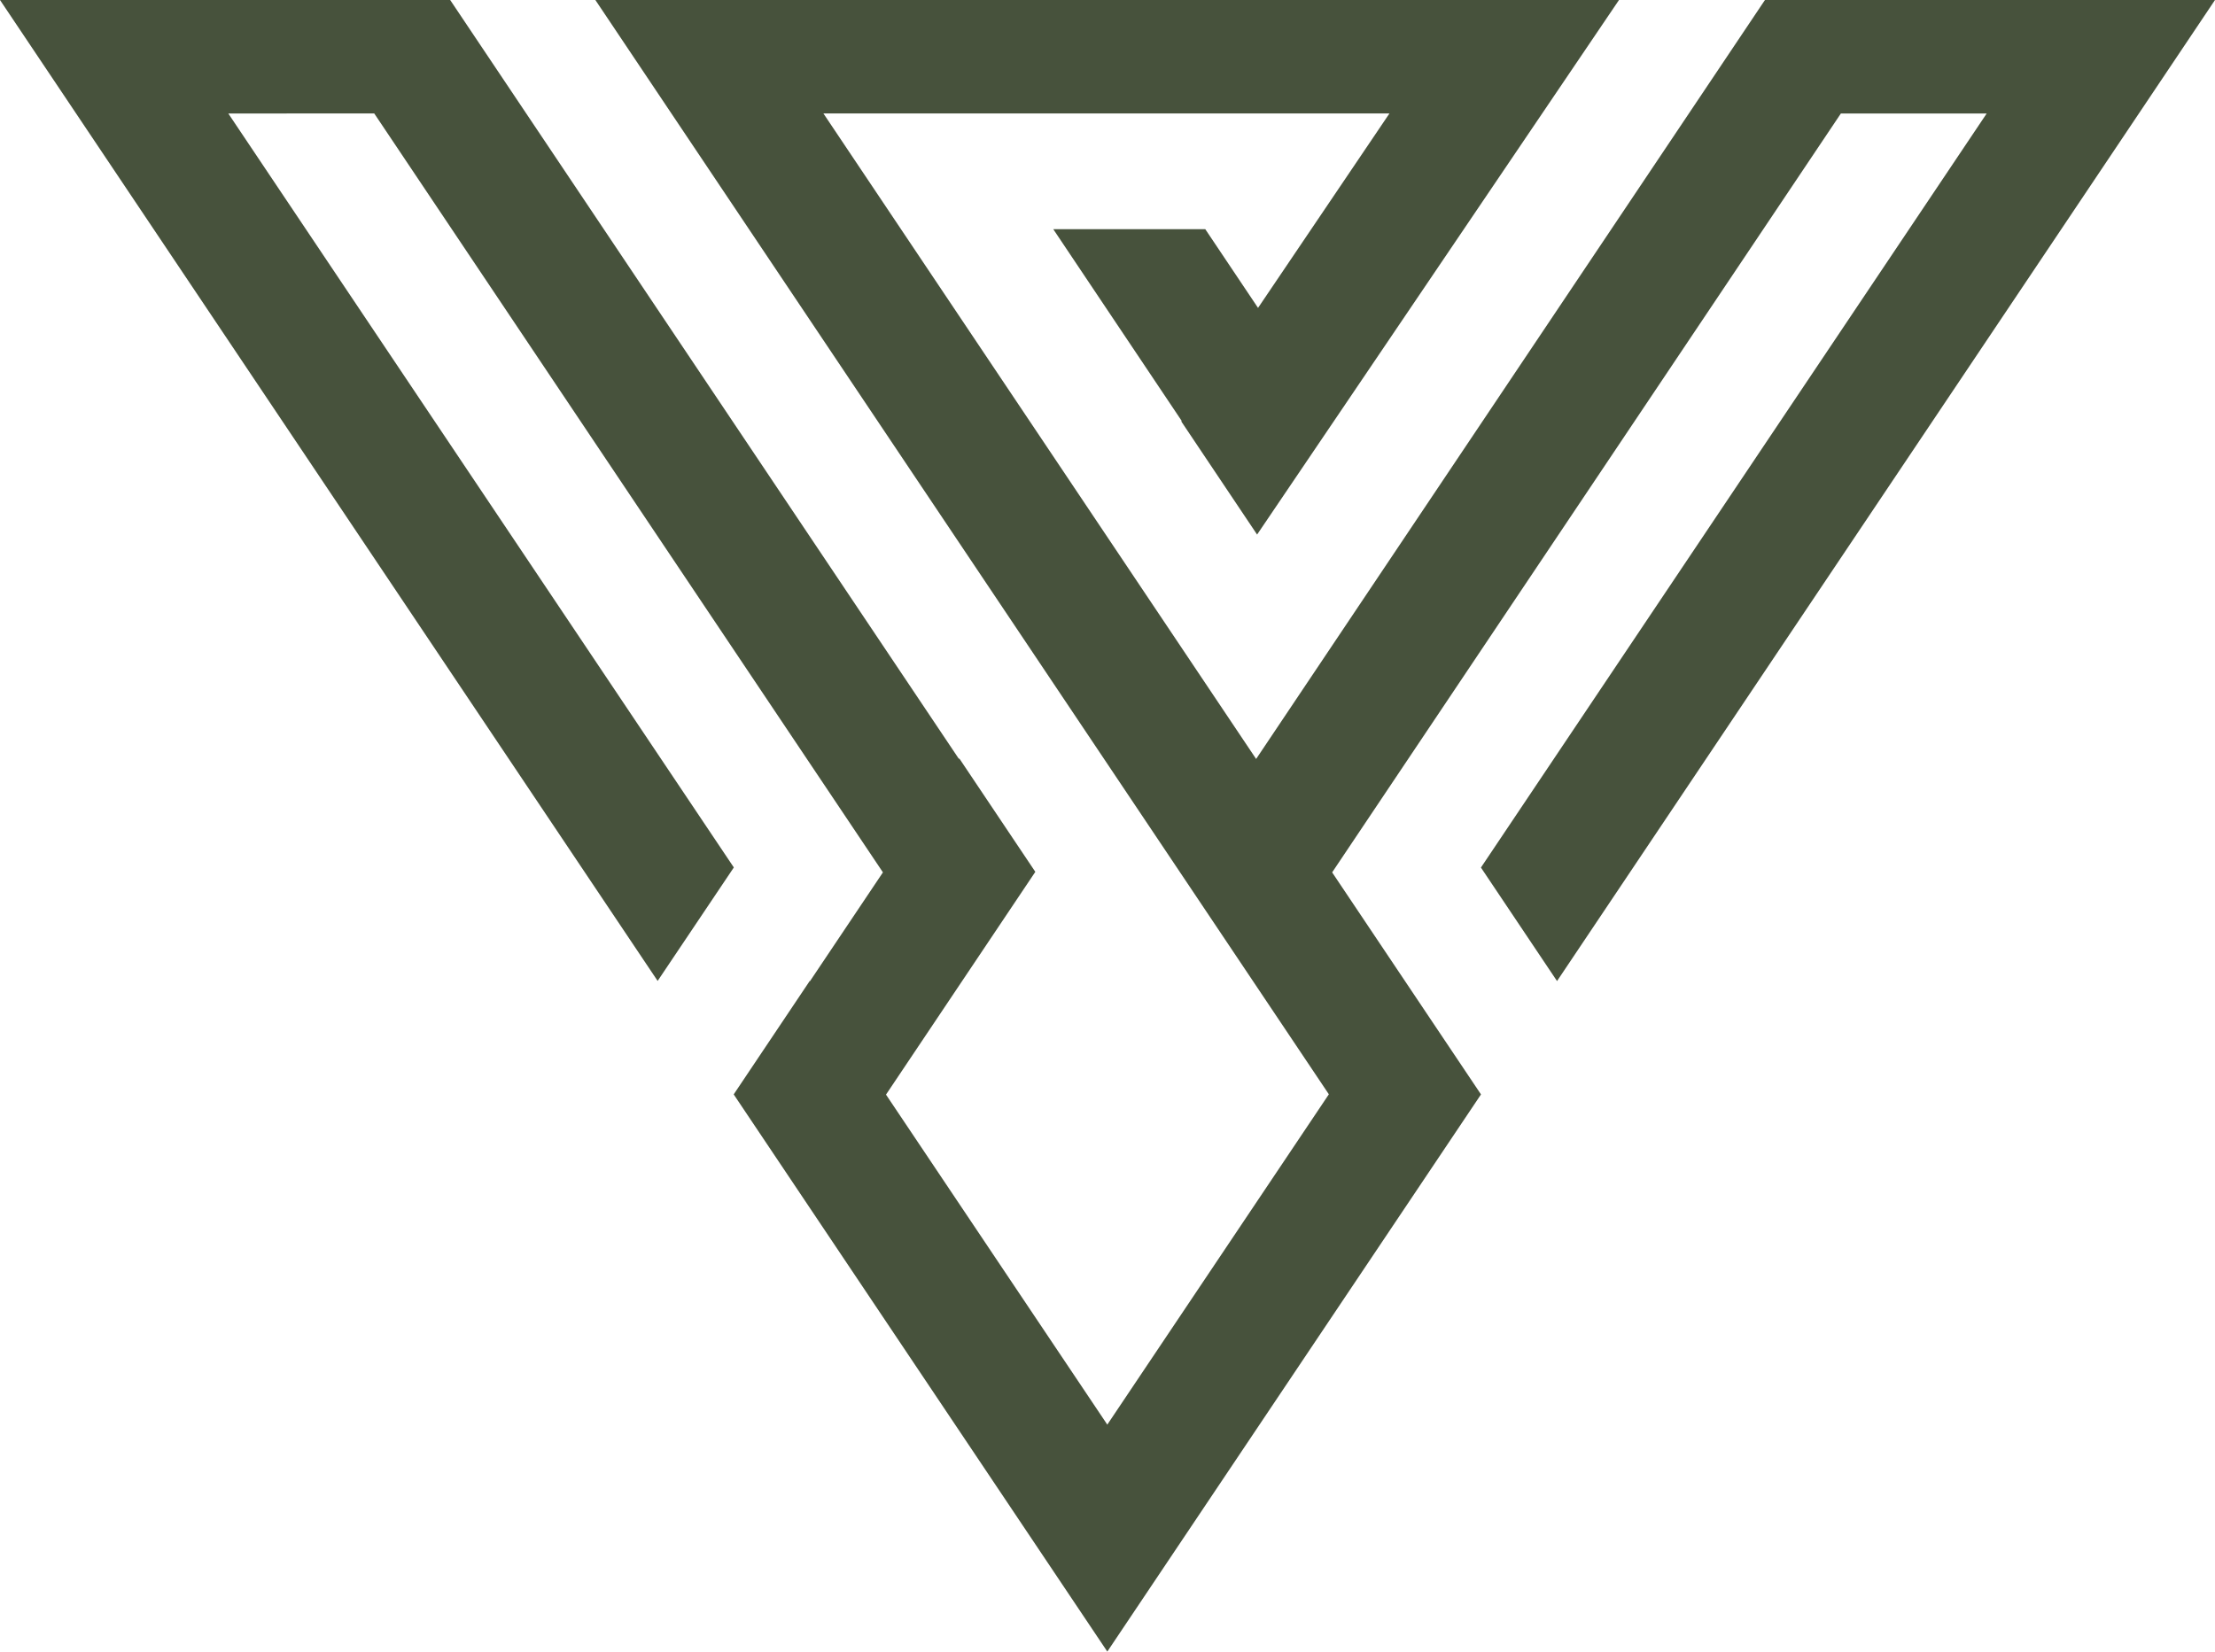 <svg version="1.1" id="图层_1" x="0px" y="0px" width="200px" height="149.162px" viewBox="0 0 200 149.162" enable-background="new 0 0 200 149.162" xml:space="preserve" xmlns="http://www.w3.org/2000/svg" xmlns:xlink="http://www.w3.org/1999/xlink" xmlns:xml="http://www.w3.org/XML/1998/namespace">
  <path fill="#47523C" d="M179.386,10.248H166.22l-45.936,68.541l8.639,12.891l4.801,7.162l-33.741,50.32L66.248,98.84l6.867-10.248
	l0.018,0.026l6.589-9.83l-45.93-68.54H20.614L66.26,78.344l-6.879,10.248L0,0h26.925h13.107h0.616l45.938,68.545l0.032-0.049
	l6.865,10.244L80,98.86l19.982,29.804l20.005-29.833L60.624,10.248l0,0L53.757,0H67.48h64.9h13.422h0.383l-25.742,38.033
	l0.005,0.008l-0.017,0.008l-6.924,10.23l-6.844-10.217l0.034-0.051L95.102,20.697h13.726l4.765,7.111l11.865-17.561H74.349
	l39.071,58.298L159.364,0h0.174h13.55H200l-59.41,88.604l-6.871-10.252L179.386,10.248z" class="color c1"/>
</svg>